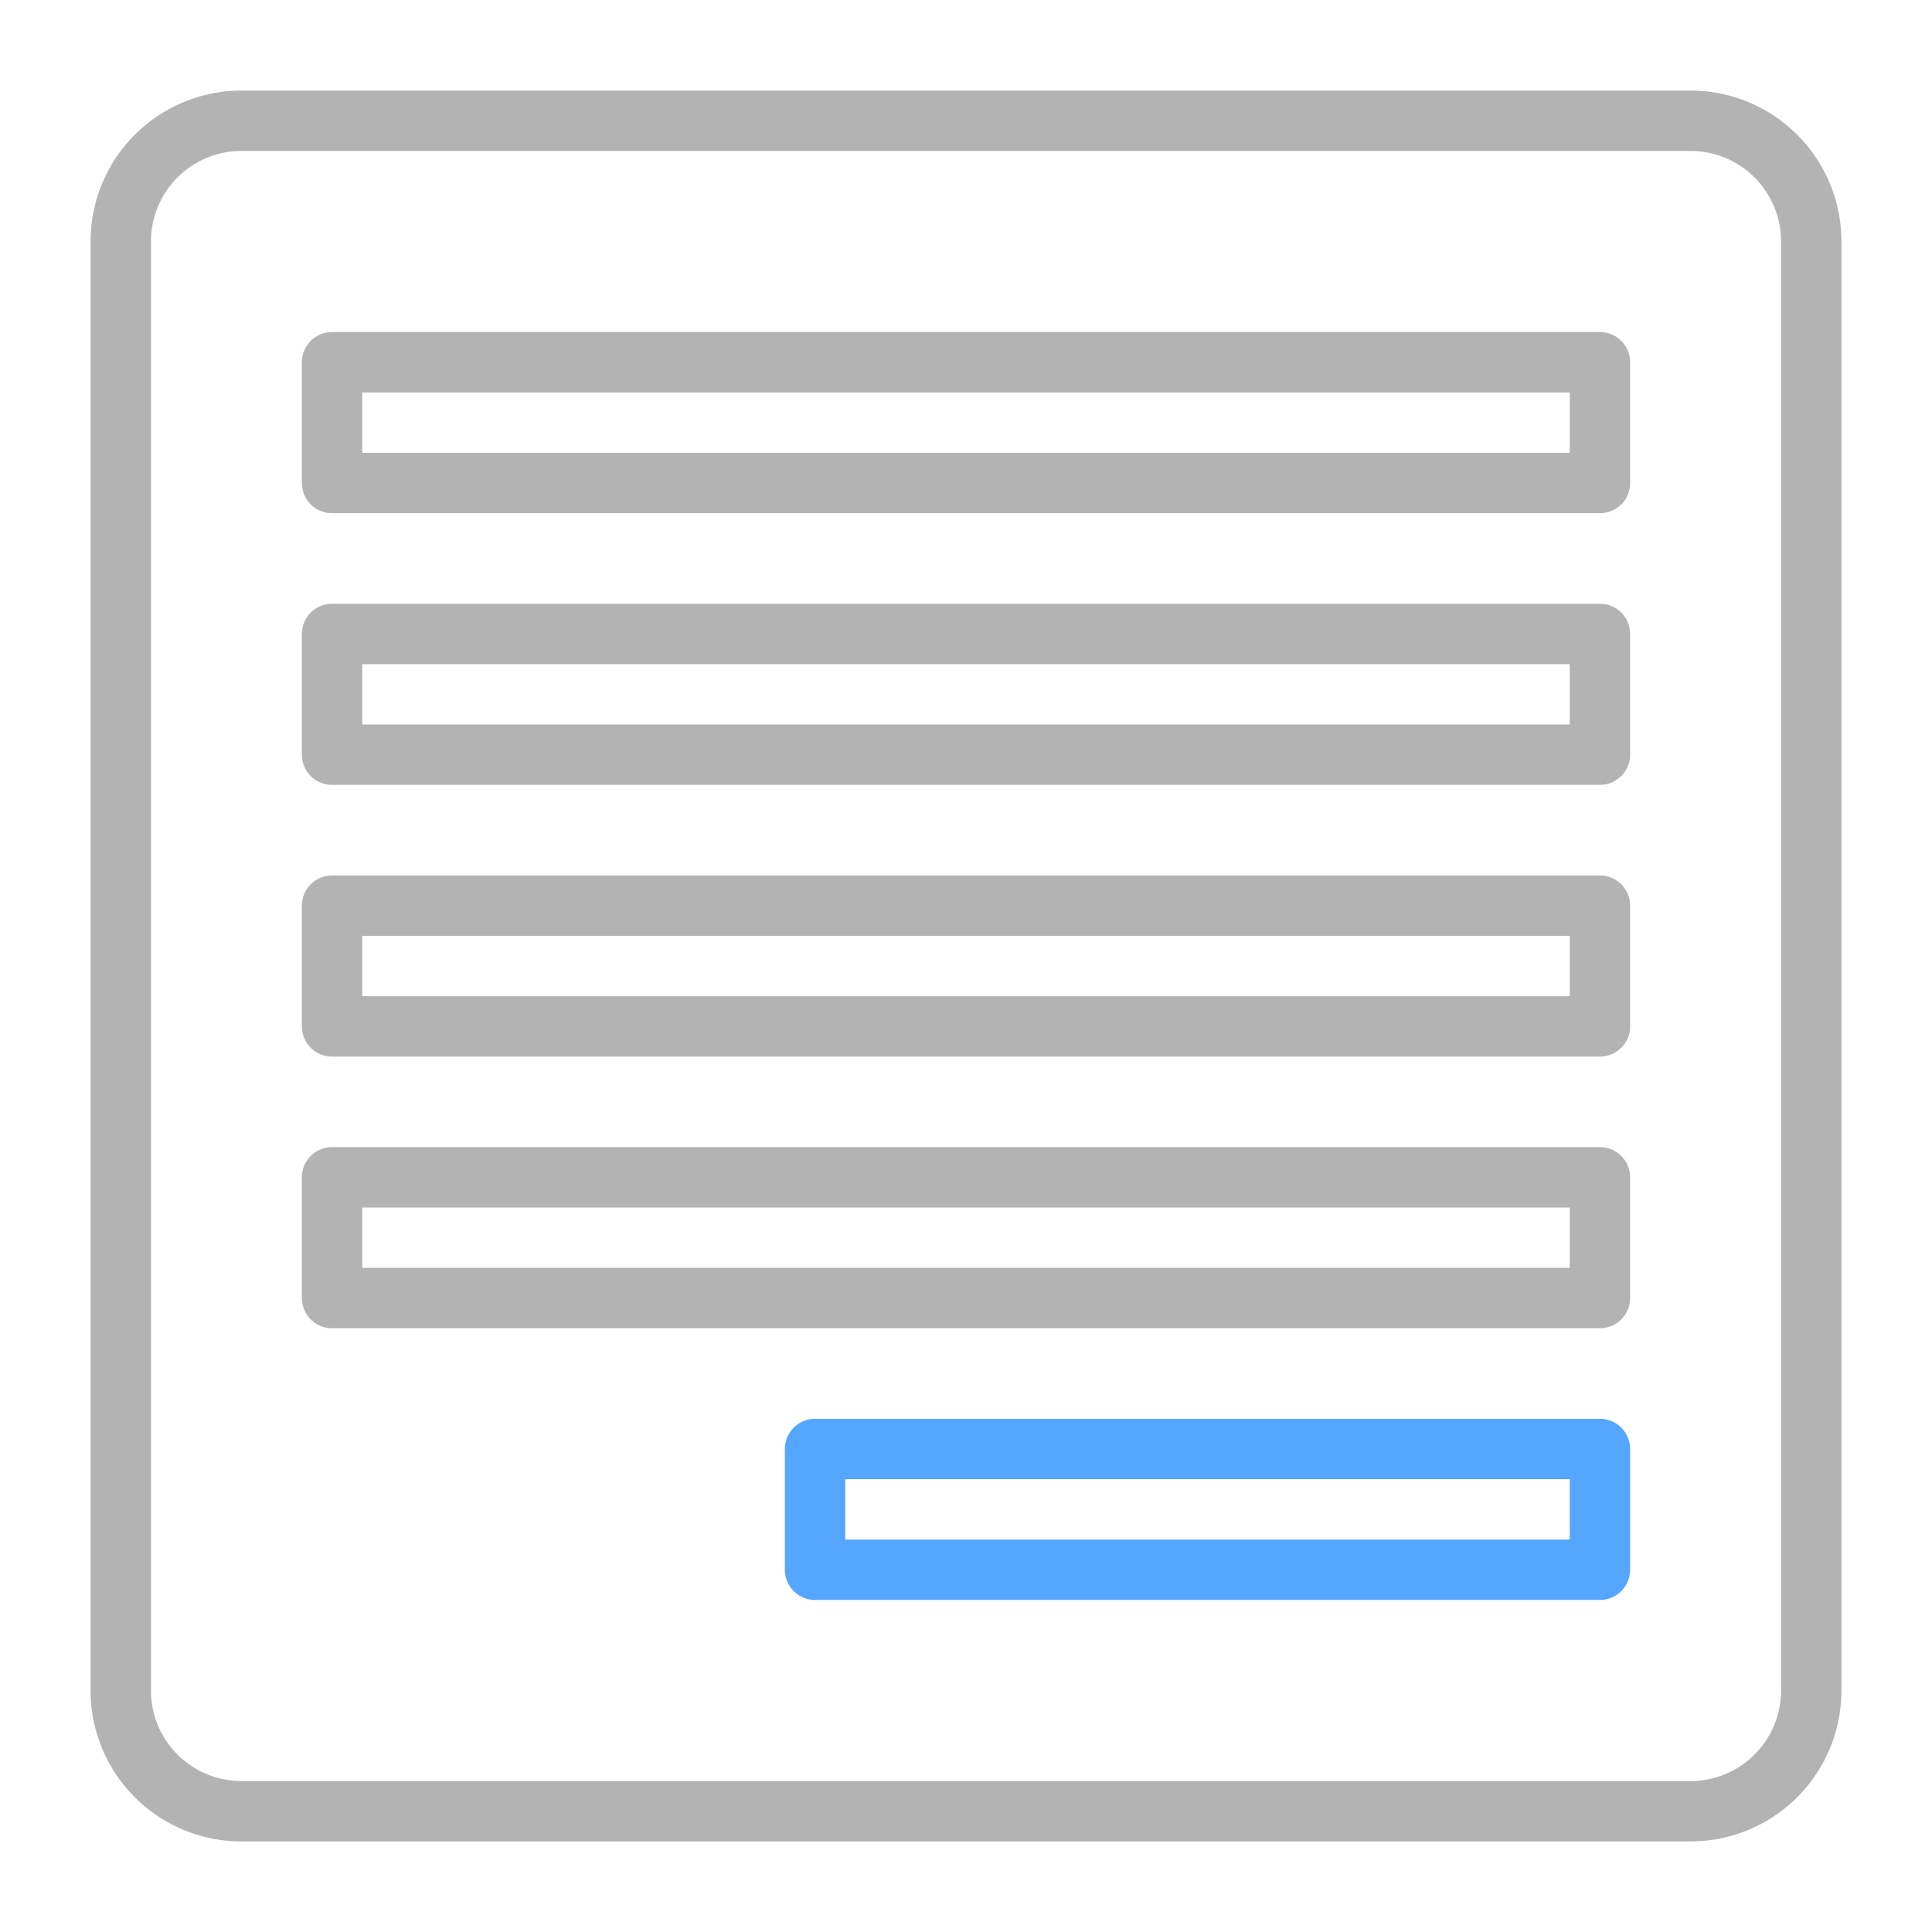 <?xml version="1.0" encoding="UTF-8" standalone="no"?> <svg id="Layer_1" data-name="Layer 1" xmlns="http://www.w3.org/2000/svg" viewBox="0 0 64 64"><defs><style>.cls-1{fill:#b3b3b3;}.cls-2{fill:#54a6ff;}</style></defs><title>Align_4</title><path class="cls-1" d="M56,61H8a5,5,0,0,1-5-5V8A5,5,0,0,1,8,3H56a5,5,0,0,1,5,5V56A5,5,0,0,1,56,61ZM8,5A3,3,0,0,0,5,8V56a3,3,0,0,0,3,3H56a3,3,0,0,0,3-3V8a3,3,0,0,0-3-3Z"/><path class="cls-1" d="M53,17H11a1,1,0,0,1-1-1V12a1,1,0,0,1,1-1H53a1,1,0,0,1,1,1v4A1,1,0,0,1,53,17ZM12,15H52V13H12Z"/><path class="cls-1" d="M53,35H11a1,1,0,0,1-1-1V30a1,1,0,0,1,1-1H53a1,1,0,0,1,1,1v4A1,1,0,0,1,53,35ZM12,33H52V31H12Z"/><path class="cls-1" d="M53,26H11a1,1,0,0,1-1-1V21a1,1,0,0,1,1-1H53a1,1,0,0,1,1,1v4A1,1,0,0,1,53,26ZM12,24H52V22H12Z"/><path class="cls-1" d="M53,44H11a1,1,0,0,1-1-1V39a1,1,0,0,1,1-1H53a1,1,0,0,1,1,1v4A1,1,0,0,1,53,44ZM12,42H52V40H12Z"/><path class="cls-2" d="M53,53H27a1,1,0,0,1-1-1V48a1,1,0,0,1,1-1H53a1,1,0,0,1,1,1v4A1,1,0,0,1,53,53ZM28,51H52V49H28Z"/></svg>